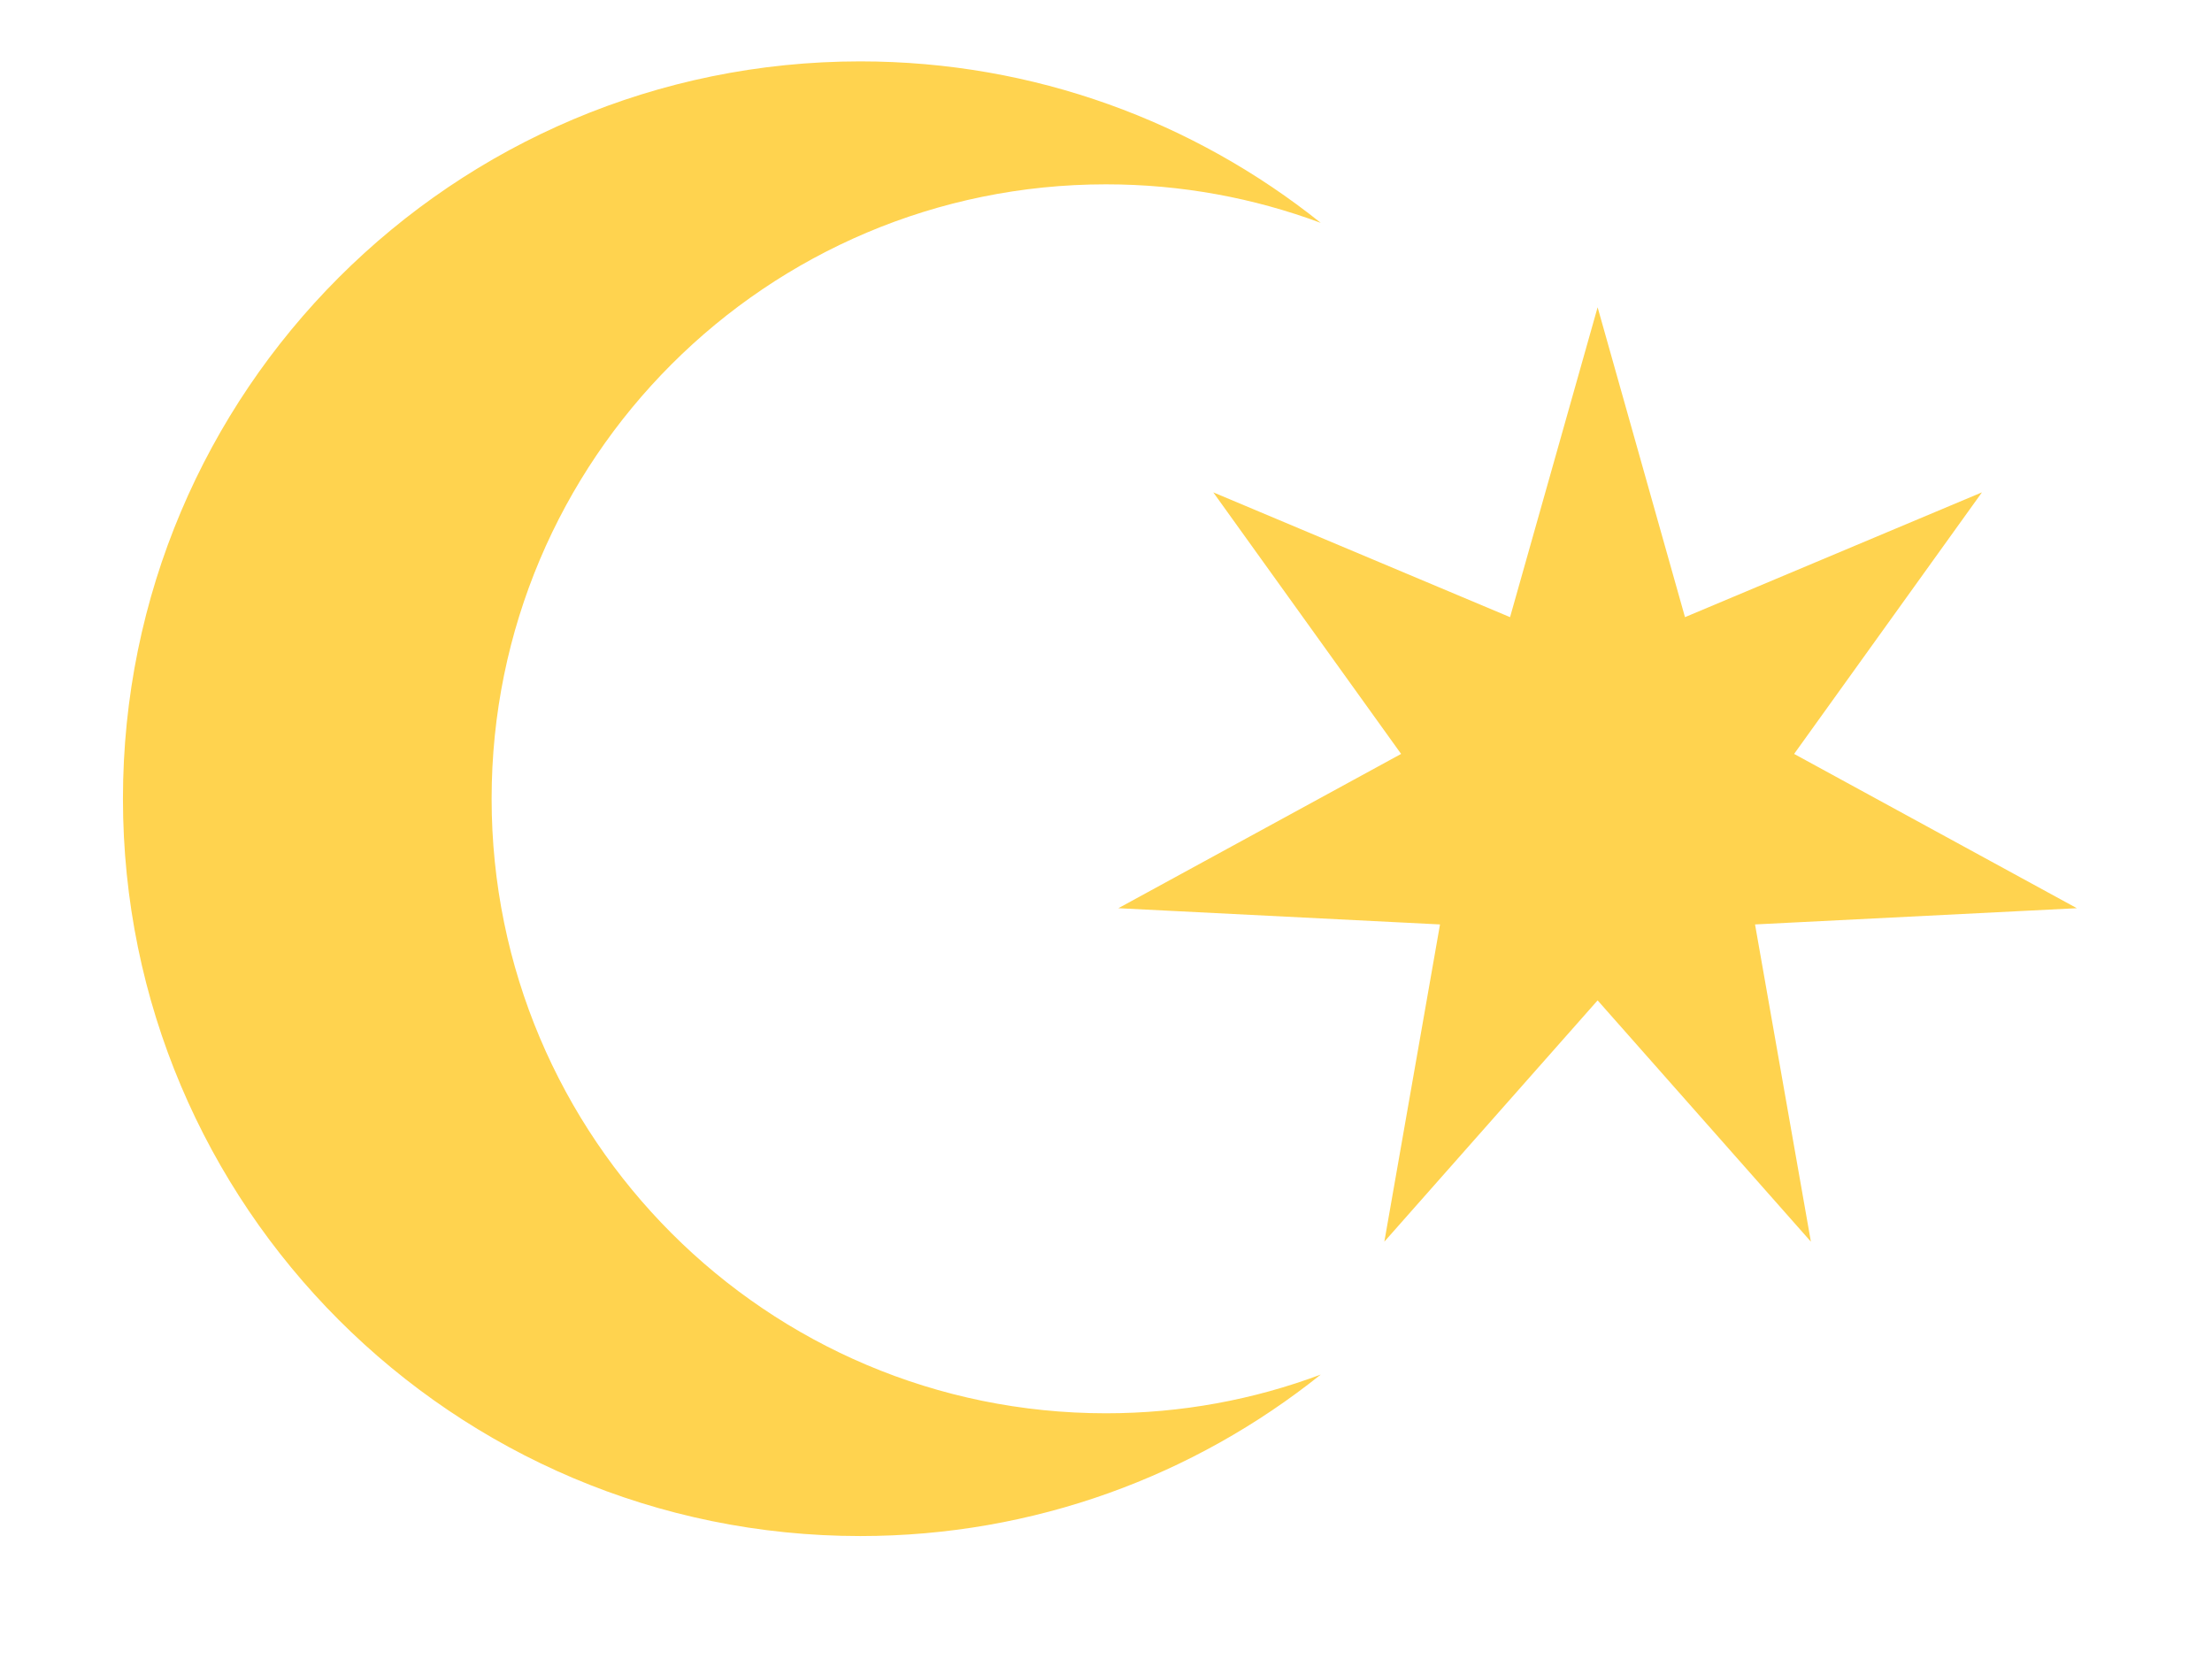<?xml version="1.0" encoding="UTF-8" standalone="no"?><svg width='12' height='9' viewBox='0 0 12 9' fill='none' xmlns='http://www.w3.org/2000/svg'>
<path fill-rule='evenodd' clip-rule='evenodd' d='M4.667 8.333C5.612 8.333 6.48 8.005 7.165 7.457C6.802 7.593 6.41 7.667 6 7.667C4.159 7.667 2.667 6.174 2.667 4.333C2.667 2.492 4.159 1 6 1C6.41 1 6.802 1.074 7.165 1.209C6.48 0.661 5.612 0.333 4.667 0.333C2.458 0.333 0.667 2.124 0.667 4.333C0.667 6.542 2.458 8.333 4.667 8.333ZM7.51 6.736L8.667 5.427L9.824 6.736L9.521 5.015L11.267 4.927L9.733 4.09L10.752 2.671L9.141 3.348L8.667 1.667L8.192 3.348L6.582 2.671L7.601 4.09L6.067 4.927L7.812 5.015L7.51 6.736Z' fill='#FFD34F'/>
</svg>
